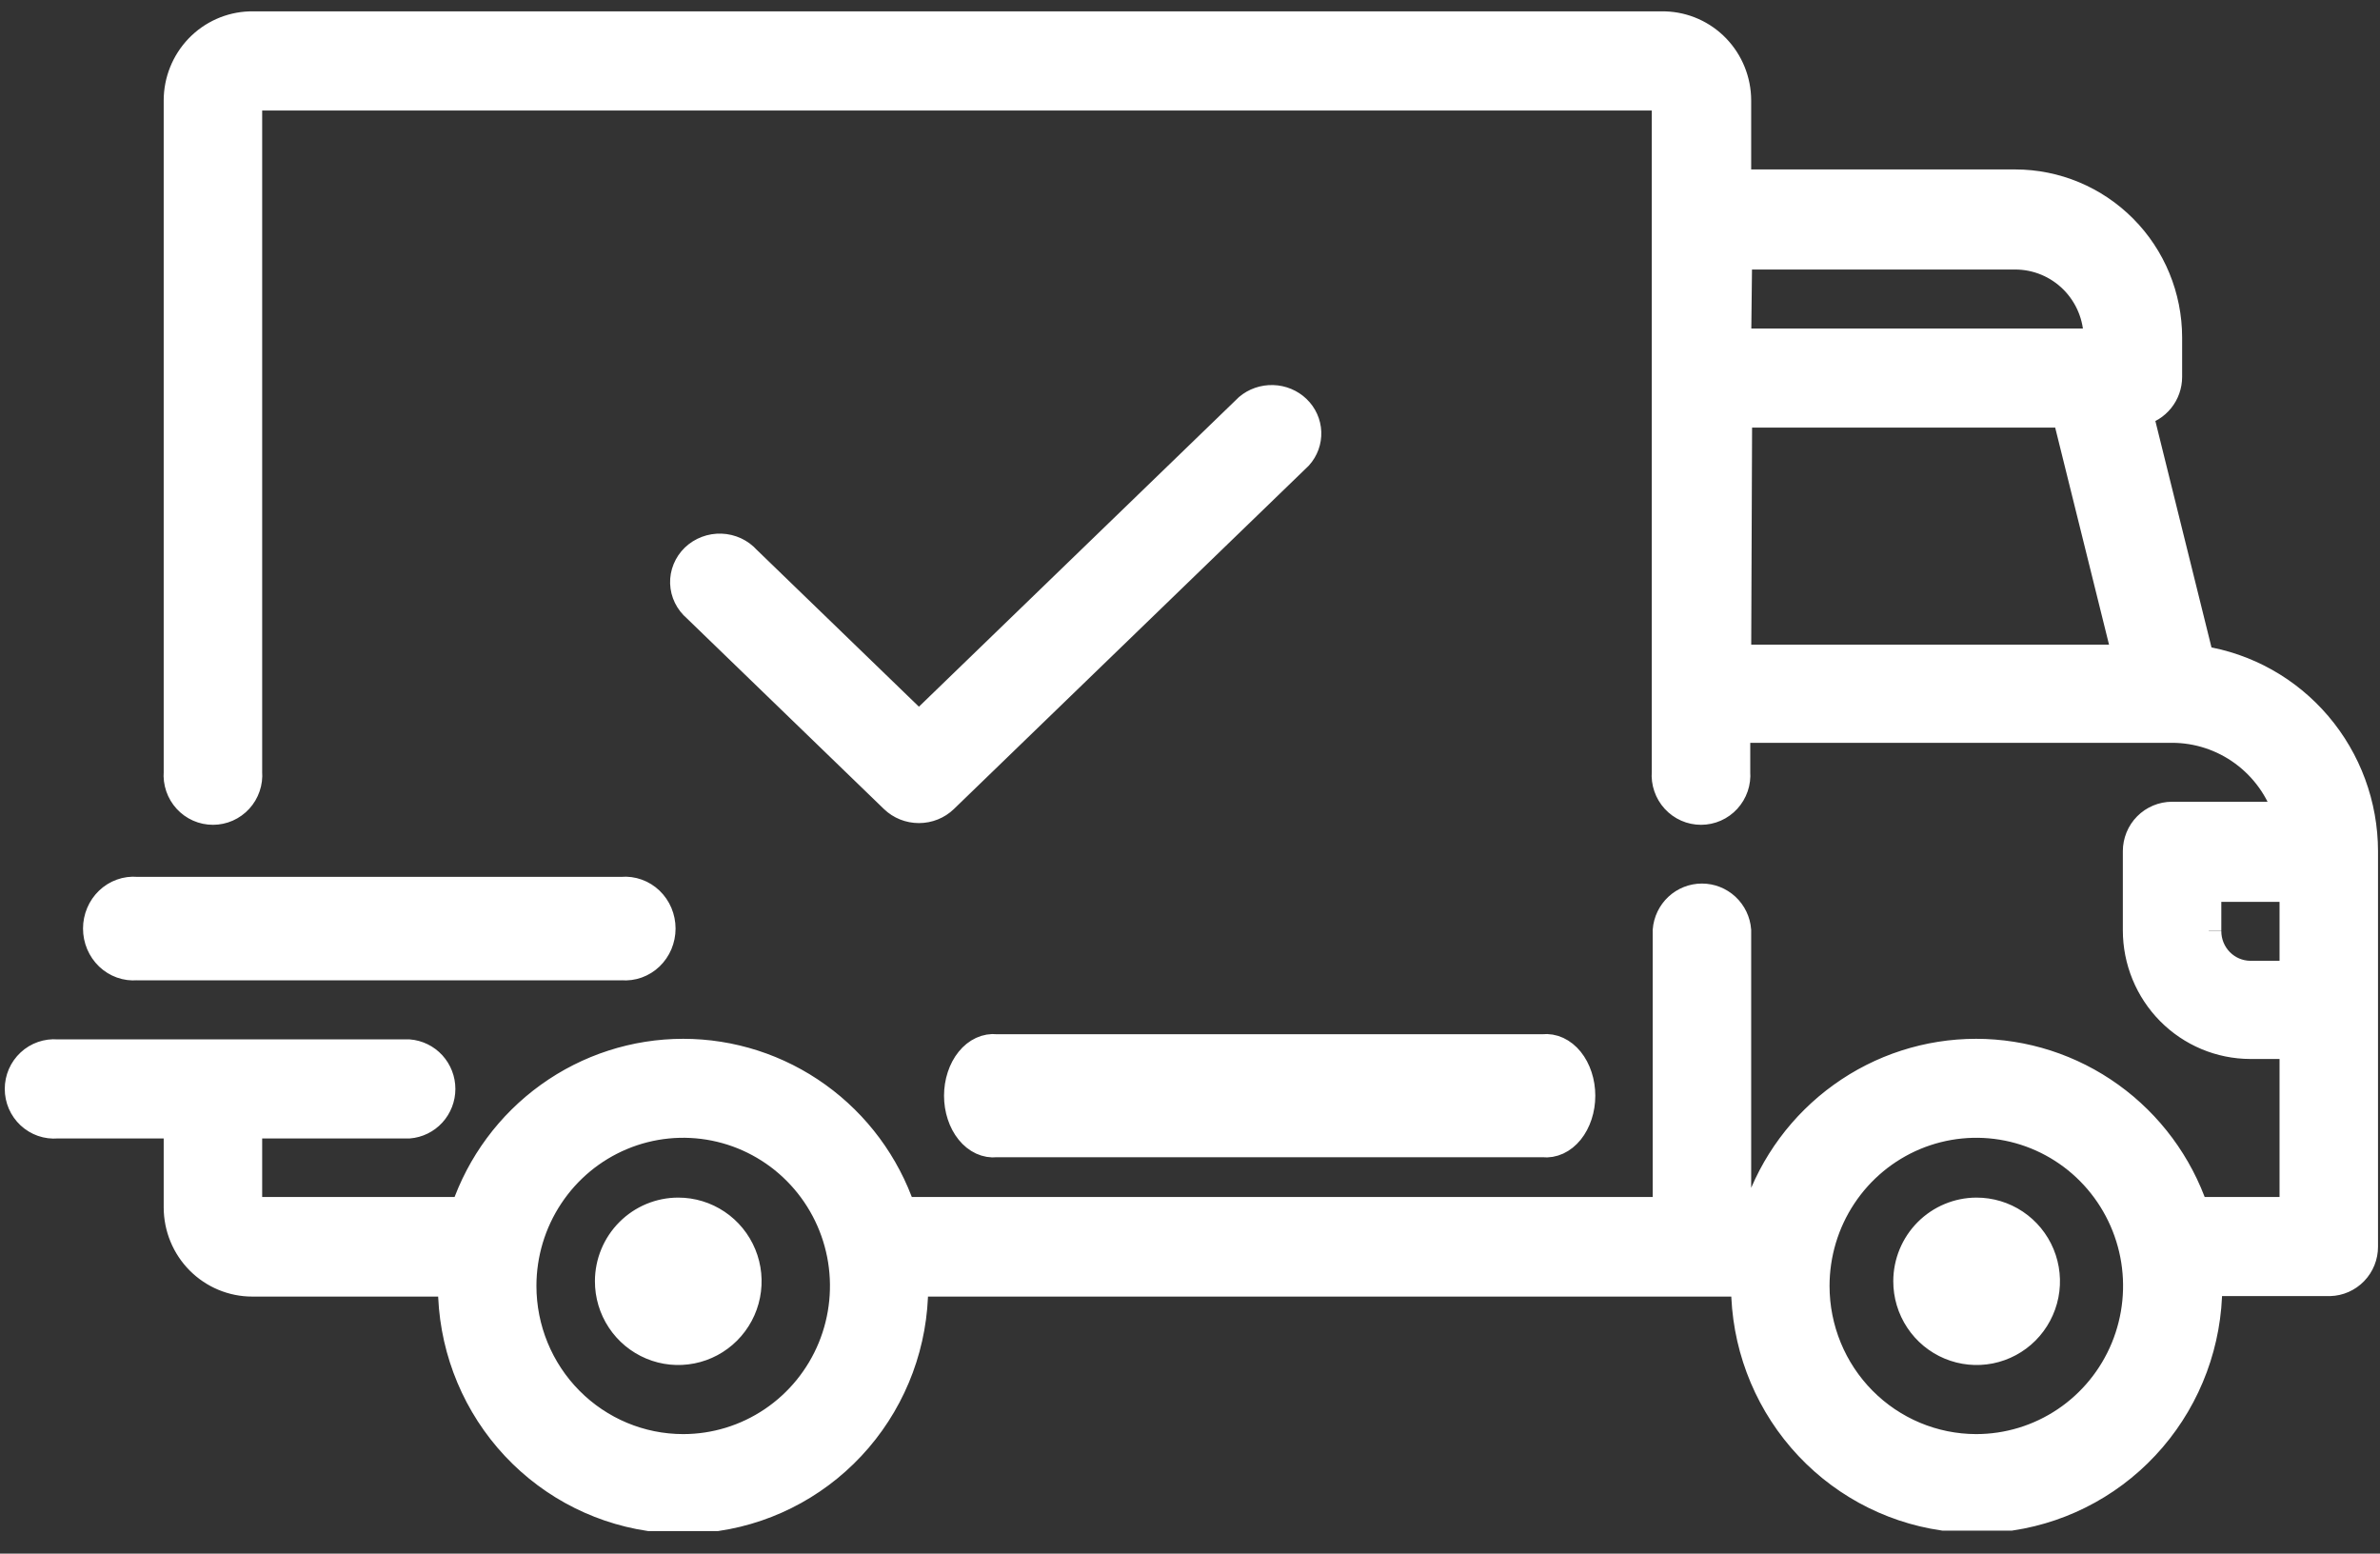 <svg width="95" height="62" viewBox="0 0 95 62" fill="none" xmlns="http://www.w3.org/2000/svg">
<rect x="0" y="0" width="95" height="62" fill="#333333" stroke="none"/>
<path d="M24.247 51.125C24.245 51.687 24.409 52.237 24.719 52.705C25.028 53.173 25.469 53.539 25.986 53.755C26.502 53.972 27.071 54.029 27.62 53.92C28.169 53.812 28.673 53.542 29.069 53.145C29.465 52.748 29.736 52.242 29.845 51.691C29.955 51.14 29.9 50.568 29.686 50.049C29.472 49.529 29.11 49.085 28.645 48.773C28.18 48.46 27.633 48.293 27.073 48.293C26.325 48.293 25.608 48.591 25.078 49.122C24.548 49.653 24.249 50.373 24.247 51.125Z" fill="#fff"/>
<path d="M76.072 51.125C76.07 51.687 76.235 52.238 76.545 52.706C76.855 53.175 77.296 53.54 77.813 53.756C78.33 53.972 78.899 54.029 79.448 53.92C79.997 53.81 80.502 53.54 80.898 53.142C81.293 52.744 81.563 52.237 81.672 51.686C81.78 51.134 81.724 50.562 81.509 50.043C81.294 49.523 80.93 49.08 80.464 48.768C79.998 48.457 79.45 48.292 78.89 48.293C78.143 48.296 77.428 48.595 76.9 49.125C76.372 49.656 76.074 50.375 76.072 51.125Z" fill="#fff"/>
<path d="M39.767 41.772C39.565 41.75 39.362 41.785 39.171 41.873C38.979 41.962 38.803 42.102 38.655 42.286C38.506 42.469 38.387 42.693 38.306 42.941C38.224 43.189 38.182 43.457 38.182 43.727C38.182 43.998 38.224 44.266 38.306 44.514C38.387 44.763 38.506 44.985 38.655 45.169C38.803 45.353 38.979 45.493 39.171 45.582C39.362 45.67 39.565 45.705 39.767 45.683H61.593C61.795 45.705 61.998 45.67 62.19 45.582C62.381 45.493 62.557 45.353 62.706 45.169C62.854 44.985 62.973 44.763 63.054 44.514C63.136 44.266 63.178 43.998 63.178 43.727C63.178 43.457 63.136 43.189 63.054 42.941C62.973 42.693 62.854 42.469 62.706 42.286C62.557 42.102 62.381 41.962 62.19 41.873C61.998 41.785 61.795 41.75 61.593 41.772H39.767Z" fill="#fff"/>
<path d="M5.449 35.492C5.241 35.474 5.031 35.502 4.834 35.573C4.636 35.644 4.455 35.756 4.301 35.903C4.148 36.05 4.025 36.228 3.941 36.427C3.857 36.625 3.814 36.84 3.814 37.056C3.814 37.273 3.857 37.487 3.941 37.686C4.025 37.884 4.148 38.063 4.301 38.21C4.455 38.357 4.636 38.469 4.834 38.54C5.031 38.611 5.241 38.638 5.449 38.621H24.831C25.039 38.638 25.248 38.611 25.446 38.54C25.644 38.469 25.825 38.357 25.979 38.21C26.132 38.063 26.255 37.884 26.339 37.686C26.422 37.487 26.466 37.273 26.466 37.056C26.466 36.84 26.422 36.625 26.339 36.427C26.255 36.228 26.132 36.05 25.979 35.903C25.825 35.756 25.644 35.644 25.446 35.573C25.248 35.502 25.039 35.474 24.831 35.492H5.449Z" fill="#fff"/>
<path d="M49.814 16.193L36.68 28.898L29.848 22.29C29.715 22.141 29.552 22.021 29.369 21.936C29.186 21.851 28.986 21.803 28.783 21.796C28.58 21.789 28.378 21.822 28.189 21.894C27.999 21.965 27.827 22.074 27.683 22.212C27.539 22.351 27.427 22.517 27.352 22.7C27.277 22.882 27.241 23.078 27.248 23.274C27.255 23.471 27.303 23.664 27.39 23.841C27.477 24.019 27.601 24.177 27.753 24.307L35.632 31.928C35.91 32.197 36.287 32.347 36.68 32.347C37.072 32.347 37.449 32.197 37.727 31.928L51.88 18.237C52.126 17.963 52.255 17.609 52.241 17.246C52.227 16.883 52.072 16.539 51.806 16.283C51.54 16.027 51.184 15.878 50.809 15.867C50.434 15.855 50.068 15.981 49.786 16.22" fill="#fff"/>
<path d="M20.912 51.318C20.912 50.05 21.285 48.81 21.984 47.756C22.682 46.701 23.675 45.879 24.837 45.394C25.999 44.908 27.277 44.782 28.511 45.029C29.744 45.276 30.877 45.887 31.766 46.784C32.656 47.681 33.261 48.823 33.507 50.067C33.752 51.311 33.626 52.6 33.145 53.772C32.663 54.944 31.849 55.945 30.803 56.65C29.757 57.355 28.528 57.731 27.27 57.731C25.584 57.731 23.967 57.055 22.774 55.852C21.582 54.65 20.912 53.019 20.912 51.318ZM72.528 51.318C72.528 50.05 72.901 48.809 73.6 47.755C74.299 46.7 75.293 45.878 76.455 45.393C77.618 44.908 78.896 44.782 80.13 45.03C81.364 45.278 82.497 45.889 83.385 46.787C84.274 47.685 84.879 48.828 85.124 50.073C85.368 51.318 85.24 52.607 84.758 53.779C84.275 54.95 83.459 55.951 82.412 56.654C81.365 57.358 80.135 57.732 78.877 57.731C77.192 57.728 75.577 57.051 74.387 55.849C73.197 54.647 72.528 53.017 72.528 51.318ZM88.166 37.152V35.49H91.49V38.843H89.824C89.383 38.84 88.962 38.662 88.651 38.347C88.341 38.032 88.166 37.606 88.166 37.162M69.438 16.565H82.426L84.823 26.226H69.4L69.438 16.565ZM69.438 10.256H80.441C81.296 10.256 82.116 10.598 82.722 11.207C83.327 11.816 83.669 12.642 83.671 13.505V13.609H69.4L69.438 10.256ZM9.965 0.954C9.18 0.981 8.436 1.314 7.889 1.883C7.343 2.452 7.036 3.212 7.034 4.004V30.816C7.018 31.02 7.044 31.225 7.11 31.418C7.176 31.612 7.282 31.789 7.419 31.939C7.557 32.09 7.724 32.21 7.91 32.292C8.096 32.374 8.297 32.416 8.5 32.416C8.703 32.416 8.903 32.374 9.089 32.292C9.275 32.21 9.442 32.09 9.58 31.939C9.718 31.789 9.823 31.612 9.889 31.418C9.956 31.225 9.981 31.02 9.965 30.816V4.004C9.965 3.991 9.968 3.978 9.973 3.966C9.978 3.954 9.986 3.943 9.996 3.934C10.006 3.925 10.017 3.918 10.03 3.914C10.042 3.91 10.055 3.909 10.068 3.91H66.329C66.342 3.909 66.355 3.91 66.367 3.914C66.38 3.918 66.391 3.925 66.401 3.934C66.411 3.943 66.418 3.954 66.424 3.966C66.429 3.978 66.432 3.991 66.432 4.004V30.816C66.415 31.02 66.441 31.225 66.508 31.418C66.574 31.612 66.679 31.789 66.817 31.939C66.955 32.09 67.122 32.21 67.308 32.292C67.493 32.374 67.694 32.416 67.897 32.416C68.1 32.416 68.301 32.374 68.487 32.292C68.673 32.21 68.84 32.09 68.978 31.939C69.115 31.789 69.22 31.612 69.287 31.418C69.353 31.225 69.379 31.02 69.363 30.816V29.144H86.696C87.71 29.143 88.699 29.468 89.518 30.07C90.338 30.673 90.947 31.522 91.256 32.496H86.696C86.504 32.496 86.314 32.535 86.137 32.609C85.96 32.683 85.799 32.791 85.663 32.928C85.527 33.065 85.42 33.227 85.346 33.406C85.273 33.585 85.235 33.776 85.235 33.97V37.124C85.235 38.352 85.718 39.53 86.579 40.4C87.439 41.269 88.606 41.758 89.824 41.761H91.49V48.268H87.651C87.022 46.425 85.839 44.827 84.266 43.696C82.693 42.564 80.809 41.956 78.877 41.956C76.945 41.956 75.061 42.564 73.488 43.696C71.915 44.827 70.732 46.425 70.103 48.268H69.4V37.124C69.371 36.752 69.204 36.406 68.932 36.153C68.66 35.9 68.304 35.76 67.935 35.76C67.565 35.76 67.209 35.9 66.937 36.153C66.666 36.406 66.499 36.752 66.469 37.124V48.268H36.045C35.416 46.425 34.232 44.827 32.659 43.696C31.086 42.564 29.202 41.956 27.27 41.956C25.338 41.956 23.454 42.564 21.881 43.696C20.309 44.827 19.125 46.425 18.496 48.268H10.068C10.042 48.268 10.018 48.258 9.998 48.241C9.979 48.223 9.968 48.199 9.965 48.173V44.934H16.323C16.692 44.904 17.036 44.736 17.287 44.462C17.537 44.188 17.677 43.829 17.677 43.456C17.677 43.083 17.537 42.724 17.287 42.45C17.036 42.176 16.692 42.008 16.323 41.978H2.277C2.075 41.962 1.871 41.988 1.68 42.055C1.488 42.122 1.312 42.228 1.163 42.367C1.014 42.506 0.894 42.674 0.813 42.861C0.732 43.049 0.69 43.252 0.69 43.456C0.69 43.661 0.732 43.863 0.813 44.051C0.894 44.238 1.014 44.407 1.163 44.546C1.312 44.684 1.488 44.791 1.68 44.858C1.871 44.924 2.075 44.95 2.277 44.934H7.034V48.192C7.037 49.002 7.357 49.778 7.926 50.35C8.495 50.922 9.265 51.243 10.068 51.243H17.981V51.337C17.984 53.583 18.786 55.754 20.241 57.454C21.697 59.154 23.709 60.271 25.913 60.602H28.619C30.823 60.273 32.836 59.157 34.292 57.456C35.748 55.755 36.55 53.584 36.55 51.337V51.243H69.597V51.337C69.603 53.586 70.412 55.758 71.875 57.455C73.338 59.153 75.358 60.263 77.566 60.583H80.272C82.475 60.252 84.488 59.136 85.943 57.435C87.399 55.735 88.201 53.564 88.204 51.318C88.204 51.318 88.204 51.261 88.204 51.224H92.998C93.379 51.214 93.741 51.054 94.007 50.779C94.273 50.504 94.422 50.135 94.421 49.751V33.97C94.418 32.109 93.756 30.311 92.554 28.9C91.352 27.488 89.69 26.557 87.867 26.273L85.441 16.489C85.769 16.418 86.063 16.236 86.274 15.973C86.486 15.71 86.601 15.383 86.602 15.044V13.467C86.6 11.821 85.95 10.242 84.794 9.079C83.639 7.916 82.073 7.262 80.441 7.262H69.4V4.004C69.398 3.211 69.09 2.449 68.542 1.879C67.993 1.31 67.246 0.978 66.46 0.954H9.965Z" fill="#fff"/>
<path d="M49.814 16.193L36.68 28.898L29.848 22.29C29.715 22.141 29.552 22.021 29.369 21.936C29.186 21.851 28.986 21.803 28.783 21.796C28.58 21.789 28.378 21.822 28.189 21.894C27.999 21.965 27.827 22.074 27.683 22.212C27.539 22.351 27.427 22.517 27.352 22.7C27.277 22.882 27.241 23.078 27.248 23.274C27.255 23.471 27.303 23.664 27.39 23.841C27.477 24.019 27.601 24.177 27.753 24.307L35.632 31.928C35.91 32.197 36.287 32.347 36.68 32.347C37.072 32.347 37.449 32.197 37.727 31.928L51.88 18.237C52.126 17.963 52.255 17.609 52.241 17.246C52.227 16.883 52.072 16.539 51.806 16.283C51.54 16.027 51.184 15.878 50.809 15.867C50.434 15.855 50.068 15.981 49.786 16.22M88.166 37.152V35.49H91.49V38.843H89.824C89.383 38.84 88.962 38.662 88.651 38.347C88.341 38.032 88.166 37.606 88.166 37.162M24.247 51.125C24.245 51.687 24.409 52.237 24.719 52.705C25.028 53.173 25.469 53.539 25.986 53.755C26.502 53.972 27.071 54.029 27.62 53.92C28.169 53.812 28.673 53.542 29.069 53.145C29.465 52.748 29.736 52.242 29.845 51.691C29.955 51.14 29.9 50.568 29.686 50.049C29.472 49.529 29.11 49.085 28.645 48.773C28.18 48.46 27.633 48.293 27.073 48.293C26.325 48.293 25.608 48.591 25.078 49.122C24.548 49.653 24.249 50.373 24.247 51.125ZM76.072 51.125C76.07 51.687 76.235 52.238 76.545 52.706C76.855 53.175 77.296 53.54 77.813 53.756C78.33 53.972 78.899 54.029 79.448 53.92C79.997 53.81 80.502 53.54 80.898 53.142C81.293 52.744 81.563 52.237 81.672 51.686C81.781 51.134 81.724 50.562 81.509 50.043C81.294 49.523 80.93 49.08 80.464 48.768C79.998 48.457 79.45 48.292 78.89 48.293C78.143 48.296 77.428 48.595 76.9 49.125C76.372 49.656 76.074 50.375 76.072 51.125ZM39.767 41.772C39.565 41.75 39.362 41.785 39.171 41.873C38.979 41.962 38.803 42.102 38.655 42.286C38.506 42.469 38.387 42.693 38.306 42.941C38.224 43.189 38.182 43.457 38.182 43.727C38.182 43.998 38.224 44.266 38.306 44.514C38.387 44.763 38.506 44.985 38.655 45.169C38.803 45.353 38.979 45.493 39.171 45.582C39.362 45.67 39.565 45.705 39.767 45.683H61.593C61.795 45.705 61.998 45.67 62.19 45.582C62.381 45.493 62.557 45.353 62.706 45.169C62.854 44.985 62.973 44.763 63.054 44.514C63.136 44.266 63.178 43.998 63.178 43.727C63.178 43.457 63.136 43.189 63.054 42.941C62.973 42.693 62.854 42.469 62.706 42.286C62.557 42.102 62.381 41.962 62.19 41.873C61.998 41.785 61.795 41.75 61.593 41.772H39.767ZM5.449 35.492C5.241 35.474 5.031 35.502 4.834 35.573C4.636 35.644 4.455 35.756 4.301 35.903C4.148 36.05 4.025 36.228 3.941 36.427C3.857 36.625 3.814 36.84 3.814 37.056C3.814 37.273 3.857 37.487 3.941 37.686C4.025 37.884 4.148 38.063 4.301 38.21C4.455 38.357 4.636 38.469 4.834 38.54C5.031 38.611 5.241 38.638 5.449 38.621H24.831C25.039 38.638 25.248 38.611 25.446 38.54C25.644 38.469 25.825 38.357 25.979 38.21C26.132 38.063 26.255 37.884 26.339 37.686C26.422 37.487 26.466 37.273 26.466 37.056C26.466 36.84 26.422 36.625 26.339 36.427C26.255 36.228 26.132 36.05 25.979 35.903C25.825 35.756 25.644 35.644 25.446 35.573C25.248 35.502 25.039 35.474 24.831 35.492H5.449ZM20.912 51.318C20.912 50.05 21.285 48.81 21.984 47.756C22.682 46.701 23.675 45.879 24.837 45.394C25.999 44.908 27.277 44.782 28.511 45.029C29.744 45.276 30.877 45.887 31.766 46.784C32.656 47.681 33.261 48.823 33.507 50.067C33.752 51.311 33.626 52.6 33.145 53.772C32.663 54.944 31.849 55.945 30.803 56.65C29.757 57.355 28.528 57.731 27.27 57.731C25.584 57.731 23.967 57.055 22.774 55.852C21.582 54.65 20.912 53.019 20.912 51.318ZM72.528 51.318C72.528 50.05 72.901 48.809 73.6 47.755C74.299 46.7 75.293 45.878 76.455 45.393C77.618 44.908 78.896 44.782 80.13 45.03C81.364 45.278 82.497 45.889 83.385 46.787C84.274 47.685 84.879 48.828 85.124 50.073C85.368 51.318 85.24 52.607 84.758 53.779C84.275 54.95 83.459 55.951 82.412 56.654C81.365 57.358 80.135 57.732 78.877 57.731C77.192 57.728 75.577 57.051 74.387 55.849C73.197 54.647 72.528 53.017 72.528 51.318ZM69.438 16.565H82.426L84.823 26.226H69.4L69.438 16.565ZM69.438 10.256H80.441C81.296 10.256 82.116 10.598 82.722 11.207C83.327 11.816 83.669 12.642 83.671 13.505V13.609H69.4L69.438 10.256ZM9.965 0.954C9.18 0.981 8.436 1.314 7.889 1.883C7.343 2.452 7.036 3.212 7.034 4.004V30.816C7.018 31.02 7.044 31.225 7.11 31.418C7.176 31.612 7.282 31.789 7.419 31.939C7.557 32.09 7.724 32.21 7.91 32.292C8.096 32.374 8.297 32.416 8.5 32.416C8.703 32.416 8.903 32.374 9.089 32.292C9.275 32.21 9.442 32.09 9.58 31.939C9.718 31.789 9.823 31.612 9.889 31.418C9.956 31.225 9.981 31.02 9.965 30.816V4.004C9.965 3.991 9.968 3.978 9.973 3.966C9.978 3.954 9.986 3.943 9.996 3.934C10.006 3.925 10.017 3.918 10.03 3.914C10.042 3.91 10.055 3.909 10.068 3.91H66.329C66.342 3.909 66.355 3.91 66.367 3.914C66.38 3.918 66.391 3.925 66.401 3.934C66.411 3.943 66.418 3.954 66.424 3.966C66.429 3.978 66.432 3.991 66.432 4.004V30.816C66.415 31.02 66.441 31.225 66.508 31.418C66.574 31.612 66.679 31.789 66.817 31.939C66.955 32.09 67.122 32.21 67.308 32.292C67.493 32.374 67.694 32.416 67.897 32.416C68.1 32.416 68.301 32.374 68.487 32.292C68.673 32.21 68.84 32.09 68.978 31.939C69.115 31.789 69.22 31.612 69.287 31.418C69.353 31.225 69.379 31.02 69.363 30.816V29.144H86.696C87.71 29.143 88.699 29.468 89.518 30.07C90.338 30.673 90.947 31.522 91.256 32.496H86.696C86.504 32.496 86.314 32.535 86.137 32.609C85.96 32.683 85.799 32.791 85.663 32.928C85.527 33.065 85.42 33.227 85.346 33.406C85.273 33.585 85.235 33.776 85.235 33.97V37.124C85.235 38.352 85.718 39.53 86.579 40.4C87.439 41.269 88.606 41.758 89.824 41.761H91.49V48.268H87.651C87.022 46.425 85.839 44.827 84.266 43.696C82.693 42.564 80.809 41.956 78.877 41.956C76.945 41.956 75.061 42.564 73.488 43.696C71.915 44.827 70.732 46.425 70.103 48.268H69.4V37.124C69.371 36.752 69.204 36.406 68.932 36.153C68.66 35.9 68.304 35.76 67.935 35.76C67.565 35.76 67.209 35.9 66.937 36.153C66.666 36.406 66.499 36.752 66.469 37.124V48.268H36.045C35.416 46.425 34.232 44.827 32.659 43.696C31.086 42.564 29.202 41.956 27.27 41.956C25.338 41.956 23.454 42.564 21.881 43.696C20.309 44.827 19.125 46.425 18.496 48.268H10.068C10.042 48.268 10.018 48.258 9.998 48.241C9.979 48.223 9.968 48.199 9.965 48.173V44.934H16.323C16.692 44.904 17.036 44.736 17.287 44.462C17.537 44.188 17.677 43.829 17.677 43.456C17.677 43.083 17.537 42.724 17.287 42.45C17.036 42.176 16.692 42.008 16.323 41.978H2.277C2.075 41.962 1.871 41.988 1.68 42.055C1.488 42.122 1.312 42.228 1.163 42.367C1.014 42.506 0.894 42.674 0.813 42.861C0.732 43.049 0.69 43.252 0.69 43.456C0.69 43.661 0.732 43.863 0.813 44.051C0.894 44.238 1.014 44.407 1.163 44.546C1.312 44.684 1.488 44.791 1.68 44.858C1.871 44.924 2.075 44.95 2.277 44.934H7.034V48.192C7.037 49.002 7.357 49.778 7.926 50.35C8.495 50.922 9.265 51.243 10.068 51.243H17.981V51.337C17.984 53.583 18.786 55.754 20.241 57.454C21.697 59.154 23.709 60.271 25.913 60.602H28.619C30.823 60.273 32.836 59.157 34.292 57.456C35.748 55.755 36.55 53.584 36.55 51.337V51.243H69.597V51.337C69.603 53.586 70.412 55.758 71.875 57.455C73.338 59.153 75.358 60.263 77.566 60.583H80.272C82.475 60.252 84.488 59.136 85.943 57.435C87.399 55.735 88.201 53.564 88.204 51.318C88.204 51.318 88.204 51.261 88.204 51.224H92.998C93.379 51.214 93.741 51.054 94.007 50.779C94.273 50.504 94.422 50.135 94.421 49.751V33.97C94.418 32.109 93.756 30.311 92.554 28.9C91.352 27.488 89.69 26.557 87.867 26.273L85.441 16.489C85.769 16.418 86.063 16.236 86.274 15.973C86.486 15.71 86.601 15.383 86.602 15.044V13.467C86.6 11.821 85.95 10.242 84.794 9.079C83.639 7.916 82.073 7.262 80.441 7.262H69.4V4.004C69.398 3.211 69.09 2.449 68.542 1.879C67.993 1.31 67.246 0.978 66.46 0.954H9.965Z" stroke="#fff"/>
</svg>
